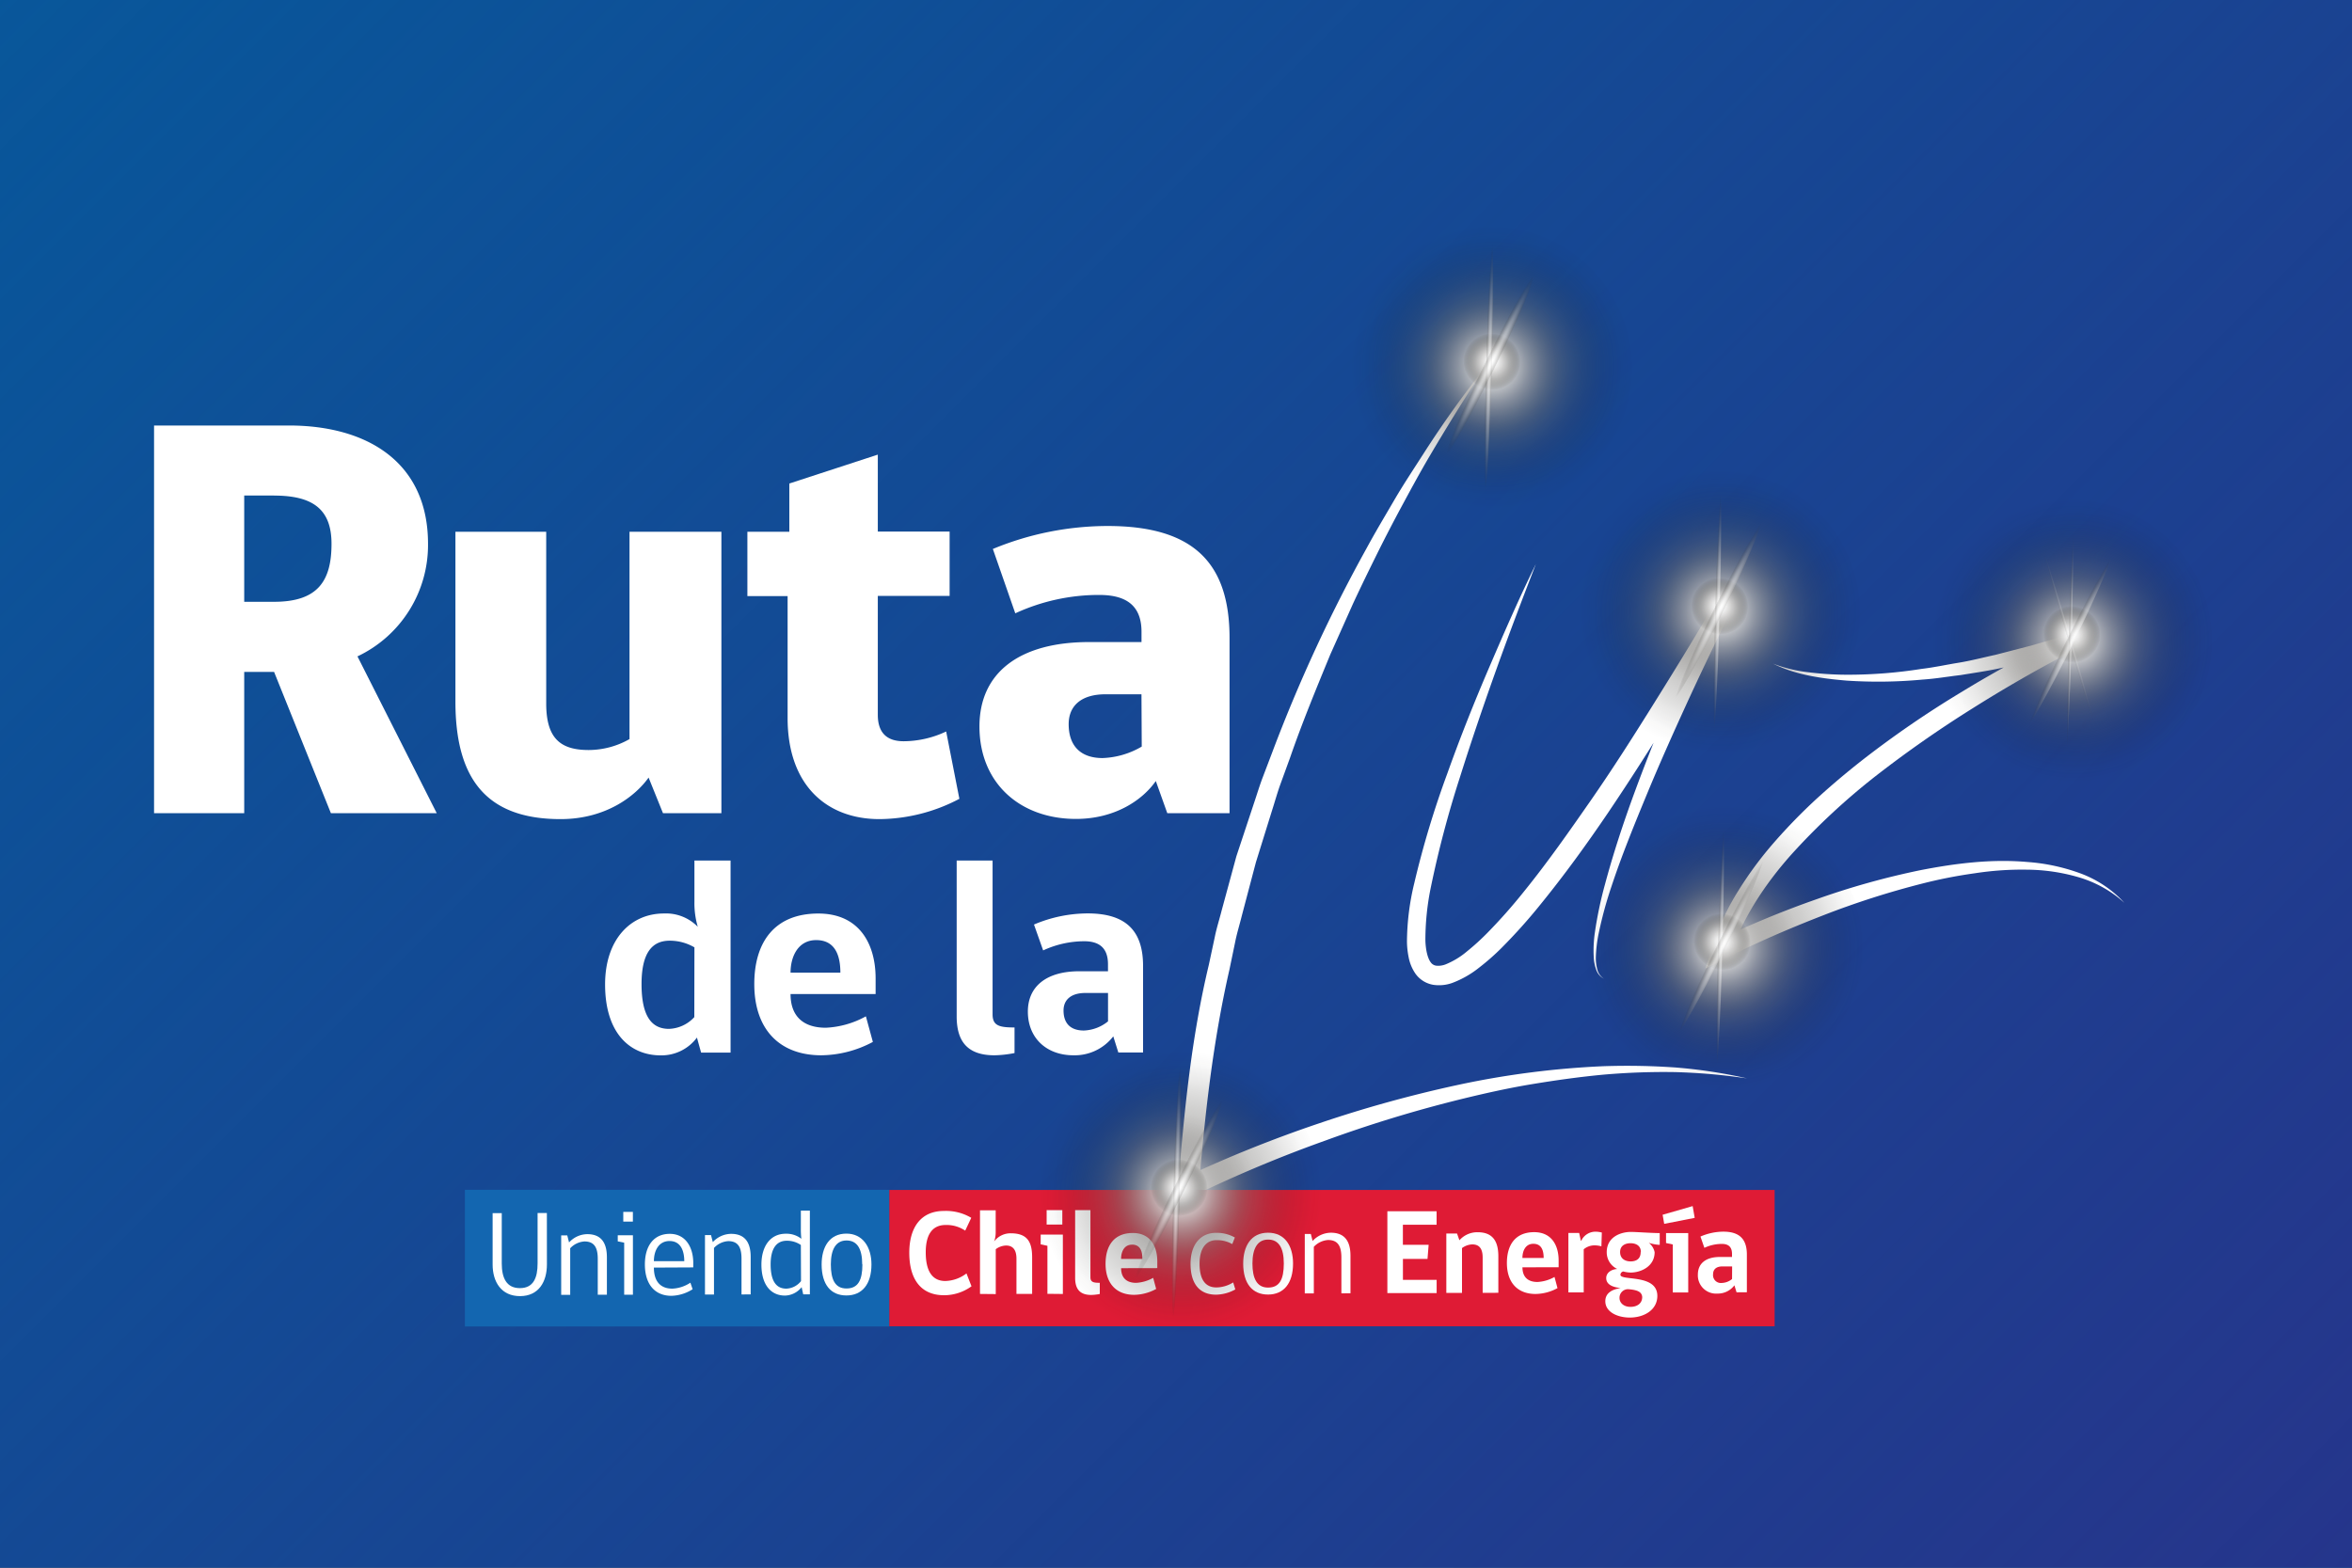 <svg xmlns="http://www.w3.org/2000/svg" xmlns:xlink="http://www.w3.org/1999/xlink" viewBox="0 0 600 400"><rect x="0" y="0" width="600" height="400" fill="#333333" stroke="none"/><defs><style>.cls-1{isolation:isolate;}.cls-2{fill:#07589b;}.cls-3{fill:url(#Degradado_sin_nombre_26);}.cls-4{fill:#fff;}.cls-11,.cls-12,.cls-14,.cls-15,.cls-16,.cls-17,.cls-18,.cls-19,.cls-20,.cls-21,.cls-23,.cls-24,.cls-25,.cls-26,.cls-27,.cls-28,.cls-29,.cls-30,.cls-31,.cls-32,.cls-33,.cls-35,.cls-36,.cls-37,.cls-38,.cls-39,.cls-40,.cls-41,.cls-42,.cls-43,.cls-44,.cls-45,.cls-47,.cls-48,.cls-49,.cls-5,.cls-50,.cls-51,.cls-52,.cls-53,.cls-54,.cls-55,.cls-58,.cls-59,.cls-6,.cls-61,.cls-62,.cls-63,.cls-64,.cls-65,.cls-66,.cls-67,.cls-68,.cls-69,.cls-9{mix-blend-mode:color-dodge;}.cls-5{fill:url(#radial-gradient);}.cls-6{fill:url(#radial-gradient-2);}.cls-22,.cls-34,.cls-46,.cls-60,.cls-7{mix-blend-mode:screen;}.cls-7{fill:url(#radial-gradient-3);}.cls-8{opacity:0.8;}.cls-9{fill:url(#radial-gradient-4);}.cls-10{opacity:0.2;}.cls-11{fill:url(#radial-gradient-5);}.cls-12{fill:url(#radial-gradient-6);}.cls-13{opacity:0.5;}.cls-14{fill:url(#radial-gradient-7);}.cls-15{fill:url(#radial-gradient-8);}.cls-16{fill:url(#radial-gradient-9);}.cls-17{fill:url(#radial-gradient-10);}.cls-18{fill:url(#radial-gradient-11);}.cls-19{fill:url(#radial-gradient-12);}.cls-20{fill:url(#radial-gradient-13);}.cls-21{fill:url(#radial-gradient-14);}.cls-22{fill:url(#radial-gradient-15);}.cls-23{fill:url(#radial-gradient-16);}.cls-24{fill:url(#radial-gradient-17);}.cls-25{fill:url(#radial-gradient-18);}.cls-26{fill:url(#radial-gradient-19);}.cls-27{fill:url(#radial-gradient-20);}.cls-28{fill:url(#radial-gradient-21);}.cls-29{fill:url(#radial-gradient-22);}.cls-30{fill:url(#radial-gradient-23);}.cls-31{fill:url(#radial-gradient-24);}.cls-32{fill:url(#radial-gradient-25);}.cls-33{fill:url(#radial-gradient-26);}.cls-34{fill:url(#radial-gradient-27);}.cls-35{fill:url(#radial-gradient-28);}.cls-36{fill:url(#radial-gradient-29);}.cls-37{fill:url(#radial-gradient-30);}.cls-38{fill:url(#radial-gradient-31);}.cls-39{fill:url(#radial-gradient-32);}.cls-40{fill:url(#radial-gradient-33);}.cls-41{fill:url(#radial-gradient-34);}.cls-42{fill:url(#radial-gradient-35);}.cls-43{fill:url(#radial-gradient-36);}.cls-44{fill:url(#radial-gradient-37);}.cls-45{fill:url(#radial-gradient-38);}.cls-46{fill:url(#radial-gradient-39);}.cls-47{fill:url(#radial-gradient-40);}.cls-48{fill:url(#radial-gradient-41);}.cls-49{fill:url(#radial-gradient-42);}.cls-50{fill:url(#radial-gradient-43);}.cls-51{fill:url(#radial-gradient-44);}.cls-52{fill:url(#radial-gradient-45);}.cls-53{fill:url(#radial-gradient-46);}.cls-54{fill:url(#radial-gradient-47);}.cls-55{fill:url(#radial-gradient-48);}.cls-56{fill:#1366b0;}.cls-57{fill:#df1b35;}.cls-58{fill:url(#radial-gradient-49);}.cls-59{fill:url(#radial-gradient-50);}.cls-60{fill:url(#radial-gradient-51);}.cls-61{fill:url(#radial-gradient-52);}.cls-62{fill:url(#radial-gradient-53);}.cls-63{fill:url(#radial-gradient-54);}.cls-64{fill:url(#radial-gradient-55);}.cls-65{fill:url(#radial-gradient-56);}.cls-66{fill:url(#radial-gradient-57);}.cls-67{fill:url(#radial-gradient-58);}.cls-68{fill:url(#radial-gradient-59);}.cls-69{fill:url(#radial-gradient-60);}</style><linearGradient id="Degradado_sin_nombre_26" x1="30" y1="-70" x2="569.81" y2="469.81" gradientUnits="userSpaceOnUse"><stop offset="0" stop-color="#27348b" stop-opacity="0"/><stop offset="1" stop-color="#27348b"/></linearGradient><radialGradient id="radial-gradient" cx="204.29" cy="25.13" r="12.42" gradientTransform="matrix(1.27, 1, -1, 1.27, 204.69, 5.78)" gradientUnits="userSpaceOnUse"><stop offset="0" stop-color="#fff"/><stop offset="0.04" stop-color="#f2f2f1" stop-opacity="0.94"/><stop offset="0.25" stop-color="#afaead" stop-opacity="0.66"/><stop offset="0.45" stop-color="#787673" stop-opacity="0.43"/><stop offset="0.63" stop-color="#4c4b47" stop-opacity="0.24"/><stop offset="0.78" stop-color="#2d2b27" stop-opacity="0.11"/><stop offset="0.91" stop-color="#1a1813" stop-opacity="0.03"/><stop offset="1" stop-color="#13110c" stop-opacity="0"/></radialGradient><radialGradient id="radial-gradient-2" cx="204.29" cy="25.13" r="22.34" gradientTransform="translate(115.88 163.32) rotate(6.62) scale(1.62)" xlink:href="#radial-gradient"/><radialGradient id="radial-gradient-3" cx="804.45" cy="-201.59" r="5.34" gradientTransform="matrix(0, 1.65, -1.62, 0, 113.28, -1086.59)" gradientUnits="userSpaceOnUse"><stop offset="0" stop-color="#fff"/><stop offset="0.08" stop-color="#fafafa" stop-opacity="0.98"/><stop offset="0.19" stop-color="#ececec" stop-opacity="0.92"/><stop offset="0.3" stop-color="#d6d5d4" stop-opacity="0.83"/><stop offset="0.42" stop-color="#b6b5b4" stop-opacity="0.69"/><stop offset="0.54" stop-color="#8d8c8a" stop-opacity="0.52"/><stop offset="0.67" stop-color="#5b5a56" stop-opacity="0.3"/><stop offset="0.8" stop-color="#211f1a" stop-opacity="0.06"/><stop offset="0.83" stop-color="#13110c" stop-opacity="0"/></radialGradient><radialGradient id="radial-gradient-4" cx="5070.62" cy="-427.88" r="8.08" gradientTransform="matrix(0.13, 0.11, -3.39, 4.16, -1671.81, 1485.02)" gradientUnits="userSpaceOnUse"><stop offset="0" stop-color="#fff"/><stop offset="0.13" stop-color="#fcfcfb" stop-opacity="0.99"/><stop offset="0.26" stop-color="#f1f1f1" stop-opacity="0.94"/><stop offset="0.38" stop-color="#dfdfde" stop-opacity="0.87"/><stop offset="0.51" stop-color="#c7c6c5" stop-opacity="0.76"/><stop offset="0.63" stop-color="#a7a6a4" stop-opacity="0.63"/><stop offset="0.75" stop-color="#7f7e7b" stop-opacity="0.46"/><stop offset="0.87" stop-color="#514f4c" stop-opacity="0.26"/><stop offset="0.98" stop-color="#1c1a16" stop-opacity="0.04"/><stop offset="1" stop-color="#13110c" stop-opacity="0"/></radialGradient><radialGradient id="radial-gradient-5" cx="7324.16" cy="-494.04" r="4.5" gradientTransform="matrix(0.04, 0.15, -5.4, 1.58, -2557.59, -98.53)" xlink:href="#radial-gradient-4"/><radialGradient id="radial-gradient-6" cx="474.68" cy="-636.35" r="4.5" gradientTransform="matrix(-0.15, 0.04, -1.58, -5.4, -493.46, -3218.25)" xlink:href="#radial-gradient-4"/><radialGradient id="radial-gradient-7" cx="7208.66" cy="-530.37" r="5.71" gradientTransform="matrix(0, 0.16, -5.63, -0.15, -2514.4, -987.37)" xlink:href="#radial-gradient-4"/><radialGradient id="radial-gradient-8" cx="-819.57" cy="-632.87" r="5.71" gradientTransform="matrix(0, -0.16, 5.63, 0, 4000.96, 110.78)" xlink:href="#radial-gradient-4"/><radialGradient id="radial-gradient-9" cx="5037.12" cy="-570.63" r="4.5" gradientTransform="matrix(-0.12, 0.24, -5.05, -2.48, -1854.92, -2374.07)" xlink:href="#radial-gradient-4"/><radialGradient id="radial-gradient-10" cx="-754.97" cy="-604.1" r="4.5" gradientTransform="matrix(-0.3, -0.15, 2.48, -5.05, 1711.08, -2922.25)" xlink:href="#radial-gradient-4"/><radialGradient id="radial-gradient-11" cx="6991.17" cy="-443.49" r="3.53" gradientTransform="matrix(0.11, 0.12, -4.22, 3.73, -2170.57, 1058.78)" xlink:href="#radial-gradient-4"/><radialGradient id="radial-gradient-12" cx="2238.82" cy="-626.96" r="3.53" gradientTransform="matrix(-0.12, 0.11, -3.73, -4.22, -1630.12, -2640.41)" xlink:href="#radial-gradient-4"/><radialGradient id="radial-gradient-13" cx="179" cy="-70.04" r="12.42" gradientTransform="matrix(1.27, 1, -1, 1.27, 82.9, 4.1)" xlink:href="#radial-gradient"/><radialGradient id="radial-gradient-14" cx="179" cy="-70.04" r="22.34" gradientTransform="translate(79.87 172.96) rotate(6.62) scale(1.62)" xlink:href="#radial-gradient"/><radialGradient id="radial-gradient-15" cx="721.03" cy="-251" r="5.34" gradientTransform="matrix(0, 1.65, -1.62, 0, -25.43, -1096.77)" xlink:href="#radial-gradient-3"/><radialGradient id="radial-gradient-16" cx="4240.2" cy="-442.28" r="8.08" xlink:href="#radial-gradient-4"/><radialGradient id="radial-gradient-17" cx="6329.35" cy="-491.35" r="4.5" gradientTransform="matrix(0.04, 0.15, -5.4, 1.58, -2557.59, -98.53)" xlink:href="#radial-gradient-4"/><radialGradient id="radial-gradient-18" cx="569.19" cy="-608.21" r="4.5" gradientTransform="matrix(-0.15, 0.04, -1.58, -5.4, -493.46, -3218.25)" xlink:href="#radial-gradient-4"/><radialGradient id="radial-gradient-19" cx="6290.59" cy="-519.2" r="5.71" gradientTransform="matrix(0, 0.16, -5.63, -0.15, -2514.4, -987.37)" xlink:href="#radial-gradient-4"/><radialGradient id="radial-gradient-20" cx="-424.74" cy="-606.9" r="5.71" gradientTransform="matrix(0, -0.16, 5.63, 0, 3795.89, 25.8)" xlink:href="#radial-gradient-4"/><radialGradient id="radial-gradient-21" cx="4634.79" cy="-549.66" r="4.5" gradientTransform="matrix(-0.12, 0.24, -5.05, -2.48, -1854.92, -2374.07)" xlink:href="#radial-gradient-4"/><radialGradient id="radial-gradient-22" cx="-401.26" cy="-585.13" r="4.5" gradientTransform="matrix(-0.3, -0.15, 2.48, -5.05, 1711.08, -2922.25)" xlink:href="#radial-gradient-4"/><radialGradient id="radial-gradient-23" cx="6051.25" cy="-453.05" r="3.53" gradientTransform="matrix(0.11, 0.12, -4.22, 3.73, -2170.57, 1058.78)" xlink:href="#radial-gradient-4"/><radialGradient id="radial-gradient-24" cx="1901.67" cy="-600.36" r="3.53" gradientTransform="matrix(-0.12, 0.11, -3.73, -4.22, -1630.12, -2640.41)" xlink:href="#radial-gradient-4"/><radialGradient id="radial-gradient-25" cx="264.75" cy="-16.38" r="12.42" gradientTransform="matrix(1.27, 1, -1, 1.27, 175.46, -80.09)" xlink:href="#radial-gradient"/><radialGradient id="radial-gradient-26" cx="264.75" cy="-16.38" r="22.34" gradientTransform="translate(100.13 140.46) rotate(6.62) scale(1.62)" xlink:href="#radial-gradient"/><radialGradient id="radial-gradient-27" cx="817.57" cy="-273.7" r="5.34" gradientTransform="matrix(0, 1.65, -1.62, 0, 85.8, -1186.46)" xlink:href="#radial-gradient-3"/><radialGradient id="radial-gradient-28" cx="5187.47" cy="-449.65" r="8.08" xlink:href="#radial-gradient-4"/><radialGradient id="radial-gradient-29" cx="7009.51" cy="-513.12" r="4.5" gradientTransform="matrix(0.04, 0.15, -5.4, 1.58, -2557.59, -98.53)" xlink:href="#radial-gradient-4"/><radialGradient id="radial-gradient-30" cx="-199.73" cy="-627.45" r="4.5" gradientTransform="matrix(-0.15, 0.04, -1.58, -5.4, -493.46, -3218.25)" xlink:href="#radial-gradient-4"/><radialGradient id="radial-gradient-31" cx="6702.45" cy="-545.8" r="5.71" gradientTransform="matrix(0, 0.16, -5.63, -0.15, -2514.4, -987.37)" xlink:href="#radial-gradient-4"/><radialGradient id="radial-gradient-32" cx="-1365.16" cy="-618.54" r="5.71" gradientTransform="matrix(0, -0.16, 5.63, 0, 4009.39, -54.32)" xlink:href="#radial-gradient-4"/><radialGradient id="radial-gradient-33" cx="4624.71" cy="-578.7" r="4.5" gradientTransform="matrix(-0.12, 0.24, -5.05, -2.48, -1854.92, -2374.07)" xlink:href="#radial-gradient-4"/><radialGradient id="radial-gradient-34" cx="-891.23" cy="-584.65" r="4.5" gradientTransform="matrix(-0.3, -0.15, 2.48, -5.05, 1711.08, -2922.25)" xlink:href="#radial-gradient-4"/><radialGradient id="radial-gradient-35" cx="6993.08" cy="-464.55" r="3.53" gradientTransform="matrix(0.11, 0.12, -4.22, 3.73, -2170.57, 1058.78)" xlink:href="#radial-gradient-4"/><radialGradient id="radial-gradient-36" cx="1495.17" cy="-627.03" r="3.53" gradientTransform="matrix(-0.12, 0.11, -3.73, -4.22, -1630.12, -2640.41)" xlink:href="#radial-gradient-4"/><radialGradient id="radial-gradient-37" cx="210.14" cy="-27.47" r="12.42" gradientTransform="matrix(1.27, 1, -1, 1.27, 144, -18.76)" xlink:href="#radial-gradient"/><radialGradient id="radial-gradient-38" cx="210.14" cy="-27.47" r="22.34" gradientTransform="translate(95.96 161.14) rotate(6.62) scale(1.62)" xlink:href="#radial-gradient"/><radialGradient id="radial-gradient-39" cx="772.08" cy="-242.92" r="5.34" gradientTransform="matrix(0, 1.65, -1.62, 0, 45.77, -1118.68)" xlink:href="#radial-gradient-3"/><radialGradient id="radial-gradient-40" cx="4744.52" cy="-440.13" r="8.08" xlink:href="#radial-gradient-4"/><radialGradient id="radial-gradient-41" cx="6807.41" cy="-498.17" r="4.5" gradientTransform="matrix(0.04, 0.15, -5.4, 1.58, -2557.59, -98.53)" xlink:href="#radial-gradient-4"/><radialGradient id="radial-gradient-42" cx="328.44" cy="-621.73" r="4.5" gradientTransform="matrix(-0.15, 0.04, -1.58, -5.4, -493.46, -3218.25)" xlink:href="#radial-gradient-4"/><radialGradient id="radial-gradient-43" cx="6671.92" cy="-529.83" r="5.71" gradientTransform="matrix(0, 0.16, -5.63, -0.15, -2514.4, -987.37)" xlink:href="#radial-gradient-4"/><radialGradient id="radial-gradient-44" cx="-800.42" cy="-617.68" r="5.71" gradientTransform="matrix(0, -0.16, 5.63, 0, 3914.77, 28.31)" xlink:href="#radial-gradient-4"/><radialGradient id="radial-gradient-45" cx="4749.05" cy="-563.82" r="4.5" gradientTransform="matrix(-0.12, 0.24, -5.05, -2.48, -1854.92, -2374.07)" xlink:href="#radial-gradient-4"/><radialGradient id="radial-gradient-46" cx="-640.06" cy="-590.52" r="4.5" gradientTransform="matrix(-0.3, -0.15, 2.48, -5.05, 1711.08, -2922.25)" xlink:href="#radial-gradient-4"/><radialGradient id="radial-gradient-47" cx="6585.91" cy="-453.46" r="3.53" gradientTransform="matrix(0.11, 0.12, -4.22, 3.73, -2170.57, 1058.78)" xlink:href="#radial-gradient-4"/><radialGradient id="radial-gradient-48" cx="1887.03" cy="-615.49" r="3.53" gradientTransform="matrix(-0.12, 0.11, -3.73, -4.22, -1630.12, -2640.41)" xlink:href="#radial-gradient-4"/><radialGradient id="radial-gradient-49" cx="114.71" cy="53.33" r="12.42" gradientTransform="matrix(1.27, 1, -1, 1.27, 208.35, 121.88)" xlink:href="#radial-gradient"/><radialGradient id="radial-gradient-50" cx="114.71" cy="53.33" r="22.34" gradientTransform="translate(126.62 197.21) rotate(6.62) scale(1.62)" xlink:href="#radial-gradient"/><radialGradient id="radial-gradient-51" cx="761.96" cy="-118.3" r="5.34" gradientTransform="matrix(0, 1.65, -1.62, 0, 109.56, -953.99)" xlink:href="#radial-gradient-3"/><radialGradient id="radial-gradient-52" cx="4666.28" cy="-402.58" r="8.08" xlink:href="#radial-gradient-4"/><radialGradient id="radial-gradient-53" cx="7457.11" cy="-467.34" r="4.5" gradientTransform="matrix(0.04, 0.15, -5.4, 1.58, -2557.59, -98.53)" xlink:href="#radial-gradient-4"/><radialGradient id="radial-gradient-54" cx="1418.39" cy="-640.13" r="4.5" gradientTransform="matrix(-0.15, 0.04, -1.58, -5.4, -493.46, -3218.25)" xlink:href="#radial-gradient-4"/><radialGradient id="radial-gradient-55" cx="7624.42" cy="-506.11" r="5.71" gradientTransform="matrix(0, 0.16, -5.63, -0.15, -2514.4, -987.37)" xlink:href="#radial-gradient-4"/><radialGradient id="radial-gradient-56" cx="38.06" cy="-644.63" r="5.71" gradientTransform="matrix(0, -0.16, 5.63, 0, 3928.85, 309.83)" xlink:href="#radial-gradient-4"/><radialGradient id="radial-gradient-57" cx="5478.09" cy="-553.47" r="4.5" gradientTransform="matrix(-0.12, 0.24, -5.05, -2.48, -1854.92, -2374.07)" xlink:href="#radial-gradient-4"/><radialGradient id="radial-gradient-58" cx="-465.3" cy="-624.89" r="4.5" gradientTransform="matrix(-0.3, -0.15, 2.48, -5.05, 1711.08, -2922.25)" xlink:href="#radial-gradient-4"/><radialGradient id="radial-gradient-59" cx="6710.5" cy="-417.73" r="3.53" gradientTransform="matrix(0.11, 0.12, -4.22, 3.73, -2170.57, 1058.78)" xlink:href="#radial-gradient-4"/><radialGradient id="radial-gradient-60" cx="3148.84" cy="-619.01" r="3.53" gradientTransform="matrix(-0.12, 0.11, -3.73, -4.22, -1630.12, -2640.41)" xlink:href="#radial-gradient-4"/></defs><g class="cls-1"><g id="Capa_1" data-name="Capa 1"><polygon class="cls-2" points="618.07 421.55 -18.07 421.93 -18.07 -21.93 618.07 -21.93 618.07 421.55"/><polygon class="cls-3" points="618.07 421.55 -18.07 421.93 -18.07 -21.93 618.07 -21.93 618.07 421.55"/><path class="cls-4" d="M379.76,92.56c-2.71,3.87-5.29,7.82-7.79,11.83s-4.92,8-7.33,12.09-4.64,8.21-6.88,12.36-4.41,8.32-6.5,12.54-4.15,8.44-6.13,12.71L339.36,167c-3.58,8.7-7.17,17.39-10.24,26.27l-2.41,6.62c-.81,2.2-1.43,4.47-2.15,6.71L320.39,220l-3.59,13.61c-.56,2.28-1.27,4.52-1.72,6.82l-1.43,6.89c-4.19,18.3-6.29,37-7.82,55.65l-3.8-2.49a325.5,325.5,0,0,1,34.45-13.85,321.49,321.49,0,0,1,35.71-9.87,222.67,222.67,0,0,1,36.72-4.71,178.36,178.36,0,0,1,18.5.32,128.51,128.51,0,0,1,18.24,2.78,154.26,154.26,0,0,0-18.3-1.6,177.54,177.54,0,0,0-18.31.65c-6.08.57-12.12,1.42-18.13,2.41s-12,2.33-17.9,3.77a333.42,333.42,0,0,0-35,10.67,336.85,336.85,0,0,0-33.65,14.12l-4.15,2,.36-4.52c1.48-19,3.38-38,7.81-56.49l1.5-7c.46-2.33,1.2-4.6,1.78-6.9l3.74-13.77L319.87,205c.77-2.25,1.43-4.53,2.29-6.75l2.53-6.66A393.22,393.22,0,0,1,348.56,140c2.25-4.17,4.7-8.24,7.08-12.33s5-8,7.55-12A274,274,0,0,1,379.76,92.56Z"/><path class="cls-4" d="M391.8,143.93c-3.48,9-6.91,18-10.17,27.12s-6.35,18.21-9.24,27.39a265.3,265.3,0,0,0-7.34,27.76A66.86,66.86,0,0,0,363.62,240c.07,2.18.51,4.42,1.37,5.55a2,2,0,0,0,1.45.85,5.14,5.14,0,0,0,2.35-.34,20.26,20.26,0,0,0,5.44-3.31,60.16,60.16,0,0,0,5.13-4.65,137,137,0,0,0,9.41-10.63c6-7.41,11.51-15.28,17-23.18s10.65-16,15.75-24.17,10.17-16.37,15-24.66l4.17,2.19c-3.62,7.43-7.23,14.93-10.68,22.48s-6.84,15.14-10,22.8-6.31,15.35-8.91,23.22a102.4,102.4,0,0,0-3.27,12,35.25,35.25,0,0,0-.73,6.13,11,11,0,0,0,.35,3,3.94,3.94,0,0,0,1.73,2.45,4.06,4.06,0,0,1-2-2.37,11,11,0,0,1-.61-3.1,31.57,31.57,0,0,1,.28-6.3,100.62,100.62,0,0,1,2.58-12.3c2.17-8.08,4.79-16,7.69-23.86s6-15.61,9.22-23.29,6.55-15.34,10.11-22.93l4.17,2.19c-9.46,16.93-19.51,33.47-30.37,49.56-5.42,8-11.14,15.91-17.31,23.49a141.19,141.19,0,0,1-9.85,11,59.3,59.3,0,0,1-5.67,5,25.17,25.17,0,0,1-7,4,10,10,0,0,1-4.77.46,7,7,0,0,1-4.55-2.82,11,11,0,0,1-1.76-4.26,21,21,0,0,1-.42-4,64.77,64.77,0,0,1,1.87-14.88,239,239,0,0,1,8.42-27.95c3.26-9.13,6.84-18.12,10.65-27S387.54,152.61,391.8,143.93Z"/><path class="cls-4" d="M452.28,169.32a36.89,36.89,0,0,0,9.31,2.24,80.41,80.41,0,0,0,9.55.6,120.44,120.44,0,0,0,19.06-1.49c3.16-.37,6.29-1.06,9.43-1.57s6.25-1.33,9.35-2l9.27-2.4,9.19-2.69,1.51,4c-8.83,4.54-17.55,9.56-26,14.89A295.25,295.25,0,0,0,478.5,198a171.34,171.34,0,0,0-21.7,20.23c-6.5,7.36-12,15.62-15.14,24.68l-3.55-3a245.18,245.18,0,0,1,25.35-10.49,198.53,198.53,0,0,1,26.39-7.38c9-1.76,18.17-2.91,27.36-2.1a49.48,49.48,0,0,1,13.44,2.88,28.83,28.83,0,0,1,11.3,7.55,29.9,29.9,0,0,0-11.66-6.53,48.2,48.2,0,0,0-13.18-1.94,78.58,78.58,0,0,0-13.35.92,120.86,120.86,0,0,0-13.16,2.57A216,216,0,0,0,465,233.59c-8.35,3.25-16.67,6.81-24.59,10.83l-5.34,2.71,1.79-5.72a62,62,0,0,1,6.65-14.23,93.87,93.87,0,0,1,9.25-12.45,143.45,143.45,0,0,1,10.74-11q5.67-5.17,11.7-9.88a256.56,256.56,0,0,1,25.14-17.25,285.35,285.35,0,0,1,26.79-14.49l1.52,4-9.41,2.42c-3.15.74-6.32,1.4-9.49,2.07s-6.38,1.12-9.58,1.65c-3.22.37-6.41.93-9.65,1.14a121.2,121.2,0,0,1-19.43.27C464.66,173.12,458.08,172.22,452.28,169.32Z"/><circle class="cls-5" cx="439.15" cy="241.75" r="20.07" transform="translate(-42.32 381.33) rotate(-45)"/><circle class="cls-6" cx="439.15" cy="241.75" r="36.11" transform="translate(-44.19 108.8) rotate(-13.45)"/><ellipse class="cls-7" cx="439.07" cy="241.09" rx="8.63" ry="8.82" transform="translate(-21.83 437.24) rotate(-51.82)"/><g class="cls-8"><path class="cls-9" d="M465.61,207.72c-.58-.47-13.32,14.19-28.45,32.74s-26.94,34-26.36,34.46,13.32-14.19,28.46-32.75S466.19,208.19,465.61,207.72Z"/></g><g class="cls-10"><path class="cls-11" d="M462.84,234.22c-.11-.38-11.09,2.49-24.52,6.41s-24.23,7.41-24.12,7.79,11.09-2.49,24.52-6.41S463,234.6,462.84,234.22Z"/><path class="cls-12" d="M445.62,265.64c.38-.11-2.49-11.09-6.41-24.52s-7.41-24.23-7.79-24.12,2.49,11.09,6.41,24.52S445.24,265.75,445.62,265.64Z"/></g><g class="cls-13"><path class="cls-14" d="M470.62,242.19c0-.5-14.35-1.3-32.08-1.78s-32.11-.47-32.12,0,14.35,1.3,32.08,1.78S470.61,242.7,470.62,242.19Z"/><ellipse class="cls-15" cx="438.52" cy="241.32" rx="32.11" ry="0.91" transform="translate(185.36 673.11) rotate(-88.44)"/></g><g class="cls-13"><path class="cls-16" d="M461.89,252.48c.29-.59-9.65-6.07-22.21-12.23s-23-10.69-23.27-10.09,9.65,6.07,22.21,12.23S461.6,253.08,461.89,252.48Z"/><path class="cls-17" d="M427.51,264.06c.74.37,6.34-9.52,12.51-22.08s10.56-23,9.82-23.4-6.35,9.52-12.52,22.08S426.76,263.7,427.51,264.06Z"/></g><g class="cls-10"><path class="cls-18" d="M453.42,228.16c-.2-.23-7,5.47-15.27,12.74s-14.74,13.35-14.53,13.58,7-5.47,15.27-12.74S453.63,228.39,453.42,228.16Z"/><path class="cls-19" d="M451.68,256.22c.23-.2-5.47-7-12.74-15.27s-13.35-14.74-13.58-14.53,5.47,7,12.74,15.27S451.45,256.43,451.68,256.22Z"/></g><circle class="cls-20" cx="380.27" cy="93.89" r="20.07" transform="translate(44.99 296.39) rotate(-45)"/><circle class="cls-21" cx="380.27" cy="93.89" r="36.11" transform="translate(-11.41 91.05) rotate(-13.45)"/><ellipse class="cls-22" cx="380.19" cy="93.24" rx="8.63" ry="8.82" transform="translate(71.91 334.49) rotate(-51.82)"/><g class="cls-8"><path class="cls-23" d="M406.73,59.86c-.57-.47-13.31,14.19-28.45,32.75s-26.93,34-26.35,34.46,13.31-14.19,28.45-32.75S407.31,60.34,406.73,59.86Z"/></g><g class="cls-10"><path class="cls-24" d="M404,86.36c-.11-.38-11.09,2.49-24.52,6.42s-24.23,7.41-24.11,7.79,11.08-2.49,24.51-6.41S404.07,86.74,404,86.36Z"/><path class="cls-25" d="M386.75,117.79c.38-.12-2.49-11.09-6.42-24.52S372.92,69,372.54,69.15,375,80.24,379,93.67,386.37,117.9,386.75,117.79Z"/></g><g class="cls-13"><path class="cls-26" d="M411.74,94.34c0-.5-14.34-1.3-32.07-1.78s-32.11-.47-32.13,0,14.35,1.3,32.08,1.79S411.73,94.84,411.74,94.34Z"/><ellipse class="cls-27" cx="379.64" cy="93.47" rx="32.11" ry="0.91" transform="translate(275.89 470.43) rotate(-88.44)"/></g><g class="cls-13"><path class="cls-28" d="M403,104.63c.29-.59-9.66-6.07-22.22-12.24s-23-10.68-23.27-10.09,9.66,6.07,22.22,12.24S402.72,105.22,403,104.63Z"/><path class="cls-29" d="M368.63,116.21c.75.36,6.35-9.52,12.51-22.08s10.56-23,9.82-23.41-6.35,9.52-12.51,22.09S367.89,115.84,368.63,116.21Z"/></g><g class="cls-10"><path class="cls-30" d="M394.54,80.31c-.2-.23-7,5.47-15.27,12.73s-14.73,13.35-14.53,13.58,7.05-5.46,15.28-12.73S394.75,80.54,394.54,80.31Z"/><path class="cls-31" d="M392.8,108.37c.23-.21-5.47-7.05-12.73-15.28s-13.35-14.73-13.58-14.52,5.46,7,12.73,15.27S392.57,108.57,392.8,108.37Z"/></g><circle class="cls-32" cx="528.19" cy="163.53" r="20.07" transform="translate(39.07 421.38) rotate(-45)"/><circle class="cls-33" cx="528.19" cy="163.53" r="36.11" transform="translate(-23.55 127.37) rotate(-13.45)"/><ellipse class="cls-34" cx="528.11" cy="162.87" rx="8.63" ry="8.82" transform="translate(73.66 477.36) rotate(-51.82)"/><g class="cls-8"><path class="cls-35" d="M554.65,129.5c-.58-.47-13.31,14.19-28.45,32.75s-26.93,34-26.35,34.45S513.16,182.51,528.3,164,555.23,130,554.65,129.5Z"/></g><g class="cls-10"><path class="cls-36" d="M551.88,156c-.11-.38-11.09,2.49-24.52,6.41s-24.23,7.41-24.12,7.79,11.09-2.49,24.52-6.41S552,156.38,551.88,156Z"/><path class="cls-37" d="M534.67,187.42c.38-.11-2.5-11.09-6.42-24.52s-7.41-24.23-7.79-24.12,2.49,11.09,6.41,24.52S534.29,187.53,534.67,187.42Z"/></g><g class="cls-13"><path class="cls-38" d="M559.66,164c0-.5-14.35-1.3-32.07-1.78s-32.11-.46-32.13,0,14.35,1.3,32.08,1.78S559.65,164.48,559.66,164Z"/><ellipse class="cls-39" cx="527.56" cy="163.1" rx="32.11" ry="0.91" transform="translate(350.17 686.03) rotate(-88.44)"/></g><g class="cls-13"><path class="cls-40" d="M550.93,174.26c.29-.59-9.65-6.07-22.21-12.23s-23-10.69-23.27-10.09,9.65,6.07,22.21,12.23S550.64,174.86,550.93,174.26Z"/><path class="cls-41" d="M516.55,185.84c.74.37,6.35-9.52,12.51-22.08s10.56-23,9.82-23.4-6.35,9.52-12.51,22.08S515.81,185.48,516.55,185.84Z"/></g><g class="cls-10"><path class="cls-42" d="M542.46,149.94c-.2-.23-7,5.47-15.27,12.74S512.45,176,512.66,176.26s7-5.47,15.27-12.74S542.67,150.17,542.46,149.94Z"/><path class="cls-43" d="M540.72,178c.23-.2-5.47-7-12.74-15.27S514.64,148,514.4,148.2s5.47,7,12.74,15.27S540.49,178.21,540.72,178Z"/></g><circle class="cls-44" cx="438.43" cy="156.22" r="20.07" transform="translate(17.95 355.77) rotate(-45)"/><circle class="cls-45" cx="438.43" cy="156.22" r="36.11" transform="translate(-24.31 106.29) rotate(-13.45)"/><ellipse class="cls-46" cx="438.35" cy="155.56" rx="8.63" ry="8.82" transform="translate(45.12 404.01) rotate(-51.82)"/><g class="cls-8"><path class="cls-47" d="M464.89,122.19c-.58-.47-13.32,14.19-28.46,32.75s-26.93,34-26.35,34.46,13.32-14.19,28.45-32.75S465.47,122.67,464.89,122.19Z"/></g><g class="cls-10"><path class="cls-48" d="M462.11,148.69c-.11-.38-11.08,2.49-24.51,6.42s-24.23,7.41-24.12,7.79,11.09-2.49,24.52-6.42S462.23,149.07,462.11,148.69Z"/><path class="cls-49" d="M444.9,180.11c.38-.11-2.49-11.09-6.42-24.52s-7.41-24.22-7.79-24.11,2.49,11.09,6.42,24.52S444.52,180.22,444.9,180.11Z"/></g><g class="cls-13"><path class="cls-50" d="M469.9,156.67c0-.5-14.35-1.3-32.08-1.78s-32.11-.47-32.12,0,14.34,1.3,32.07,1.78S469.88,157.17,469.9,156.67Z"/><ellipse class="cls-51" cx="437.8" cy="155.8" rx="32.11" ry="0.91" transform="translate(270.15 589.19) rotate(-88.44)"/></g><g class="cls-13"><path class="cls-52" d="M461.17,167c.29-.59-9.66-6.07-22.22-12.24S416,144,415.68,144.63s9.66,6.07,22.22,12.24S460.88,167.55,461.17,167Z"/><path class="cls-53" d="M426.78,178.54c.75.36,6.35-9.52,12.52-22.08s10.56-23,9.81-23.41-6.34,9.52-12.51,22.08S426,178.17,426.78,178.54Z"/></g><g class="cls-10"><path class="cls-54" d="M452.7,142.64c-.21-.24-7.05,5.47-15.28,12.73S422.69,168.72,422.89,169s7.05-5.47,15.28-12.73S452.9,142.87,452.7,142.64Z"/><path class="cls-55" d="M451,170.7c.24-.21-5.47-7-12.73-15.28s-13.35-14.73-13.58-14.53,5.47,7.05,12.73,15.28S450.72,170.9,451,170.7Z"/></g><rect class="cls-56" x="118.6" y="303.58" width="108.28" height="34.87"/><rect class="cls-57" x="226.87" y="303.62" width="225.84" height="34.79"/><path class="cls-4" d="M139.52,322.62c0,4.4-2.07,8.08-6.85,8.09s-7-3.63-7-8.06l0-13.12H128l0,12.84c0,3.68,1.19,6.31,4.64,6.3s4.51-2.64,4.5-6.32l0-12.84h2.37Z"/><path class="cls-4" d="M152.49,330.36l0-9.16c0-2.87-.89-4.45-3.4-4.44a5.43,5.43,0,0,0-3.63,1.74l0,11.88h-2.3l0-15.16h1.55l.46,1.79a6.38,6.38,0,0,1,4.65-2.11c3.48,0,5,2.12,5,5.9l0,9.56Z"/><path class="cls-4" d="M159.23,330.35l0-13.28-1.64-.33v-1.55h3.87l0,15.16ZM159,309.22h2.45v2.48H159Z"/><path class="cls-4" d="M166.81,323.43c0,3.75,1.89,5.38,4.71,5.37a9.05,9.05,0,0,0,4.6-1.52l.57,1.67a10.53,10.53,0,0,1-5.41,1.68c-4.06,0-6.76-2.74-6.77-8,0-4.79,2.29-7.8,6.34-7.81s5.94,3.42,6,7.23v1.33Zm4-6.78c-2.82,0-4,2.54-4,5.14h7.75C174.55,319.15,173.67,316.64,170.77,316.65Z"/><path class="cls-4" d="M189.16,330.28l0-9.15c0-2.88-.88-4.46-3.4-4.45a5.39,5.39,0,0,0-3.62,1.74l0,11.88h-2.3l0-15.16h1.54l.46,1.79a6.42,6.42,0,0,1,4.66-2.11c3.48,0,5,2.12,5,5.9l0,9.56Z"/><path class="cls-4" d="M204.5,328.42a5.57,5.57,0,0,1-4.26,2.15c-3.51,0-6-2.65-6-7.91,0-4.61,2.22-7.86,6.19-7.87a6.18,6.18,0,0,1,4,1.29,19.5,19.5,0,0,1-.13-2.47V308.9h2.3l0,21.35H204.9Zm-.2-10.76a6.25,6.25,0,0,0-3.61-1.08c-2.78,0-4.11,2.24-4.1,6.08s1.19,6.15,4,6.14a5,5,0,0,0,3.75-1.92Z"/><path class="cls-4" d="M222.31,322.6c0,5.11-2.4,7.93-6.37,7.94s-6.33-2.74-6.34-7.91c0-4.46,2-7.86,6.31-7.87C220,314.75,222.3,318.09,222.31,322.6Zm-2.36,0c0-4-1.31-6.09-4-6.09s-4,2.24-4,6.1,1.07,6.16,4,6.15S220,326.66,220,322.61Z"/><path class="cls-4" d="M240.82,330.48c-5.75,0-8.85-3.88-8.86-10.84,0-6.49,3-10.65,8.81-10.66a12.58,12.58,0,0,1,7,1.75L246.23,314a8.48,8.48,0,0,0-5-1.44c-3.39,0-5.08,2.45-5.07,7,0,4.83,1.71,7.3,5,7.29a9.3,9.3,0,0,0,5.39-1.93l1.28,3.28A11.87,11.87,0,0,1,240.82,330.48Z"/><path class="cls-4" d="M250,330.15l0-21.34h4l0,5.6a6.75,6.75,0,0,1-.39,2.35,5.21,5.21,0,0,1,4.26-2.08c4.24,0,5.42,2.25,5.43,6.08l0,9.38h-4l0-9c0-2.16-.86-3.34-2.64-3.34a4.59,4.59,0,0,0-2.64.94l0,11.45Z"/><path class="cls-4" d="M267.2,330.12l0-12.25-1.72-.37V315h5.66l0,15.16ZM267,308.77h4v3.68h-4Z"/><path class="cls-4" d="M274.27,326.08l0-17.32h3.9l0,17.11c0,1.26.76,1.45,2.39,1.44v2.85a12,12,0,0,1-2.18.25C275.37,330.41,274.28,328.77,274.27,326.08Z"/><path class="cls-4" d="M286,323.58c0,2.41,1.34,3.74,3.82,3.74a9.9,9.9,0,0,0,4.36-1.28l.76,2.84a12,12,0,0,1-5.6,1.5c-4.57,0-7.3-2.89-7.31-7.91,0-4.67,2.19-7.86,6.95-7.87,4.48,0,6.24,3.39,6.25,7.2v1.76Zm2.77-6c-2,0-2.78,1.83-2.78,3.63h5.42C291.45,319.24,290.87,317.57,288.81,317.57Z"/><path class="cls-4" d="M315.13,329a10.51,10.51,0,0,1-4.93,1.34c-3.75,0-6.48-2.25-6.49-7.88,0-5.14,2.74-7.89,6.46-7.9a9.35,9.35,0,0,1,4.84,1.19l-.66,1.68a7.91,7.91,0,0,0-4.06-1c-2.66,0-4.29,2.18-4.28,6,0,4.28,1.65,6.07,4.31,6.06a8.26,8.26,0,0,0,4.27-1.28Z"/><path class="cls-4" d="M329.86,322.37c0,5.11-2.41,7.93-6.37,7.94s-6.34-2.74-6.35-7.91c0-4.45,2-7.86,6.31-7.87S329.85,317.86,329.86,322.37Zm-2.36,0c0-4-1.32-6.09-4-6.09s-4,2.24-4,6.11c0,3.71,1.08,6.15,4,6.14S327.5,326.43,327.5,322.38Z"/><path class="cls-4" d="M342.19,330l0-9.16c0-2.88-.89-4.45-3.4-4.45a5.5,5.5,0,0,0-3.63,1.74l0,11.88h-2.31l0-15.16h1.55l.45,1.79a6.42,6.42,0,0,1,4.66-2.11c3.48,0,5,2.12,5,5.89l0,9.56Z"/><path class="cls-4" d="M353.92,329.93l0-20.88,12.56,0v3.44l-8.6,0v5.13h6.57l-.29,3.59h-6.27v5.35h8.6v3.37Z"/><path class="cls-4" d="M378.23,329.88l0-9c0-2.29-.86-3.37-2.67-3.37a4.74,4.74,0,0,0-2.6.94l0,11.44h-4l0-15.16h2.73l.61,1.73a6.06,6.06,0,0,1,4.68-2.05c3.76,0,5.24,2.24,5.25,6.08l0,9.37Z"/><path class="cls-4" d="M388.38,323.36c0,2.42,1.34,3.74,3.82,3.74a9.81,9.81,0,0,0,4.36-1.28l.76,2.85a12,12,0,0,1-5.6,1.49c-4.57,0-7.3-2.89-7.31-7.9,0-4.67,2.19-7.86,6.95-7.87,4.48,0,6.24,3.39,6.25,7.19v1.76Zm2.77-6c-2,0-2.78,1.83-2.78,3.62h5.42C393.79,319,393.21,317.35,391.15,317.36Z"/><path class="cls-4" d="M408.52,318a6.7,6.7,0,0,0-1.85-.24,4.26,4.26,0,0,0-2.66,1l0,11H400.1l0-15.16h2.75l.43,2h.09a4,4,0,0,1,3.54-2.33,6.16,6.16,0,0,1,1.72.22Z"/><path class="cls-4" d="M423.4,314.63l0,3a10.7,10.7,0,0,1-2.79-.52,4.06,4.06,0,0,1,1.49,2.38c0,3.71-3.59,5.2-6.1,5.21a8.32,8.32,0,0,1-1.91-.28.91.91,0,0,0-.72.84c0,1.64,9.41-.3,9.42,5.39,0,3.56-3.32,5.52-7,5.53-3.12,0-6.27-1.38-6.27-4.17,0-1.95,1.5-3,3.92-3.35-1.84-.21-3.69-.79-3.69-2.56,0-1.26,1.14-2.2,2.81-2.32a4.68,4.68,0,0,1-2.68-4.27c0-4,3.72-5.17,6.11-5.18C417.5,314.33,420.83,314.6,423.4,314.63Zm-8,14.31a2.18,2.18,0,0,0-2.26,2.23c0,1.33,1.18,2.29,2.79,2.28,1.78,0,3-.93,3-2.51C418.84,329.61,417.68,329.12,415.35,328.94Zm3.19-9.48c0-1.79-1.49-2.25-2.64-2.25s-2.66.47-2.66,2.26,1.43,2.38,2.67,2.38S418.54,321.38,418.54,319.46Z"/><path class="cls-4" d="M424.54,312.27l-.4-2.32,7.66-2.21.52,3Zm2.19,17.51,0-12.25-1.72-.37v-2.54h5.66l0,15.16Z"/><path class="cls-4" d="M443,329.74l-.55-1.79a5.26,5.26,0,0,1-4.32,2.11,4.65,4.65,0,0,1-5-4.84c0-2.82,2-4.49,5.6-4.5h3.11v-.77c0-1.95-1.09-2.57-2.61-2.56a10.42,10.42,0,0,0-4.44,1l-1-2.88a14.83,14.83,0,0,1,5.84-1.25c4.21,0,6,2,6,5.84l0,9.62Zm-1.13-6.61H439.4c-1.64,0-2.39.81-2.39,2a2,2,0,0,0,2.21,2.22,4.34,4.34,0,0,0,2.63-1Z"/><circle class="cls-58" cx="300.82" cy="304.22" r="20.07" transform="translate(-127 301.82) rotate(-45)"/><circle class="cls-59" cx="300.82" cy="304.22" r="36.11" transform="translate(-62.52 78.34) rotate(-13.45)"/><ellipse class="cls-60" cx="300.75" cy="303.56" rx="8.63" ry="8.82" transform="translate(-123.77 352.36) rotate(-51.82)"/><g class="cls-8"><path class="cls-61" d="M327.29,270.19c-.58-.47-13.32,14.19-28.46,32.75s-26.93,34-26.35,34.45,13.32-14.19,28.45-32.75S327.87,270.66,327.29,270.19Z"/></g><g class="cls-10"><path class="cls-62" d="M324.51,296.69c-.11-.38-11.08,2.49-24.52,6.41s-24.22,7.41-24.11,7.79,11.09-2.49,24.52-6.41S324.63,297.07,324.51,296.69Z"/><path class="cls-63" d="M307.3,328.11c.38-.11-2.49-11.09-6.42-24.52s-7.41-24.23-7.79-24.12,2.49,11.09,6.42,24.52S306.92,328.22,307.3,328.11Z"/></g><g class="cls-13"><path class="cls-64" d="M332.3,304.66c0-.5-14.35-1.3-32.08-1.78s-32.11-.47-32.12,0,14.34,1.3,32.07,1.78S332.28,305.17,332.3,304.66Z"/><ellipse class="cls-65" cx="300.2" cy="303.79" rx="32.11" ry="0.91" transform="translate(-11.65 595.61) rotate(-88.44)"/></g><g class="cls-13"><path class="cls-66" d="M323.57,315c.29-.59-9.66-6.07-22.22-12.23s-23-10.69-23.27-10.09,9.66,6.07,22.22,12.23S323.28,315.55,323.57,315Z"/><path class="cls-67" d="M289.18,326.53c.75.37,6.35-9.52,12.52-22.08s10.56-23,9.81-23.4-6.34,9.52-12.51,22.08S288.44,326.17,289.18,326.53Z"/></g><g class="cls-10"><path class="cls-68" d="M315.1,290.63c-.21-.23-7.05,5.47-15.28,12.74S285.09,316.72,285.29,317s7-5.47,15.28-12.74S315.3,290.86,315.1,290.63Z"/><path class="cls-69" d="M313.35,318.69c.24-.2-5.47-7-12.73-15.27S287.27,288.68,287,288.89s5.47,7,12.73,15.27S313.12,318.9,313.35,318.69Z"/></g><path class="cls-4" d="M69.92,171.44H62.3v36.05h-23V108.57H73.73c19.78,0,35.46,9.23,35.46,30.19a31.44,31.44,0,0,1-18,28.72l20.22,40h-27Zm0-45H62.3v27.11h7.62c11.13,0,14.65-5.28,14.65-14.8C84.57,130,79.88,126.45,69.92,126.45Z"/><path class="cls-4" d="M169.13,207.49l-3.67-9.09C162.24,202.94,154.76,209,143,209c-18.91,0-26.82-10.26-26.82-30V135.68h23.16V179.5c0,8.94,3.66,11.87,10.84,11.87a21.17,21.17,0,0,0,10.41-2.79v-52.9h23.44v71.81Z"/><path class="cls-4" d="M244.74,203.82A44.28,44.28,0,0,1,224.37,209c-13.49,0-23.45-8.64-23.45-25.79V152.09H190.66V135.68h10.7V123.37L223.93,116v19.64h18.32v16.41H223.93v30.34c0,4.25,2,6.74,6.59,6.74a25.58,25.58,0,0,0,10.85-2.49Z"/><path class="cls-4" d="M297.78,207.49l-2.93-8.21c-3.37,4.84-10.4,9.67-20.37,9.67-14.21,0-24.62-9.08-24.62-23.59,0-13.78,10.26-21.54,28-21.54h13.34v-2.64c0-7.62-5.13-9.38-10.85-9.38A51,51,0,0,0,259,156.49l-5.72-16.42a76.71,76.71,0,0,1,29.31-5.86c22.13,0,31.07,9.67,31.07,28.58v44.7Zm-6.59-30.34H282c-6.16,0-9.38,2.93-9.38,7.62,0,5.57,3.08,8.65,8.64,8.65a21.11,21.11,0,0,0,10-2.93Z"/><path class="cls-4" d="M178,236.47a21.41,21.41,0,0,1-.85-6.39V219.57h9.22v49h-7.52l-1.06-3.83a11.27,11.27,0,0,1-9.23,4.54c-7.88,0-14.2-5.68-14.2-18.1,0-11.5,6.53-18.1,15-18.1A11.31,11.31,0,0,1,178,236.47Zm-.85,5.25a12.43,12.43,0,0,0-6.32-1.7c-4.4,0-7.17,3-7.17,11.07,0,8.3,2.63,11.43,7,11.43a9.21,9.21,0,0,0,6.46-3Z"/><path class="cls-4" d="M201.67,253.64c0,5.54,3.13,8.59,9,8.59a23.3,23.3,0,0,0,10.22-2.91l1.78,6.53a28.48,28.48,0,0,1-13.14,3.41c-10.72,0-17.11-6.67-17.11-18.17,0-10.72,5.19-18,16.33-18,10.51,0,14.62,7.81,14.62,16.54v4Zm6.54-13.77c-4.62,0-6.54,4.19-6.54,8.31h12.71C214.38,243.71,213,239.87,208.21,239.87Z"/><path class="cls-4" d="M244.05,259.32V219.57h9.16v39.26c0,2.91,1.77,3.33,5.6,3.33v6.53a28.87,28.87,0,0,1-5.11.57C246.6,269.26,244.05,265.5,244.05,259.32Z"/><path class="cls-4" d="M285.29,268.55,284,264.43a12.44,12.44,0,0,1-10.15,4.83c-6.95,0-11.64-4.47-11.64-11.14,0-6.46,4.76-10.3,13.13-10.3h7.31v-1.77c0-4.47-2.55-5.89-6.1-5.89a25.13,25.13,0,0,0-10.44,2.34l-2.34-6.6a35.15,35.15,0,0,1,13.7-2.84c9.87,0,14.13,4.54,14.13,13.42v22.07Zm-2.63-15.19h-5.75c-3.83,0-5.6,1.85-5.6,4.47,0,3.2,1.7,5.11,5.18,5.11a10.35,10.35,0,0,0,6.17-2.34Z"/></g></g></svg>